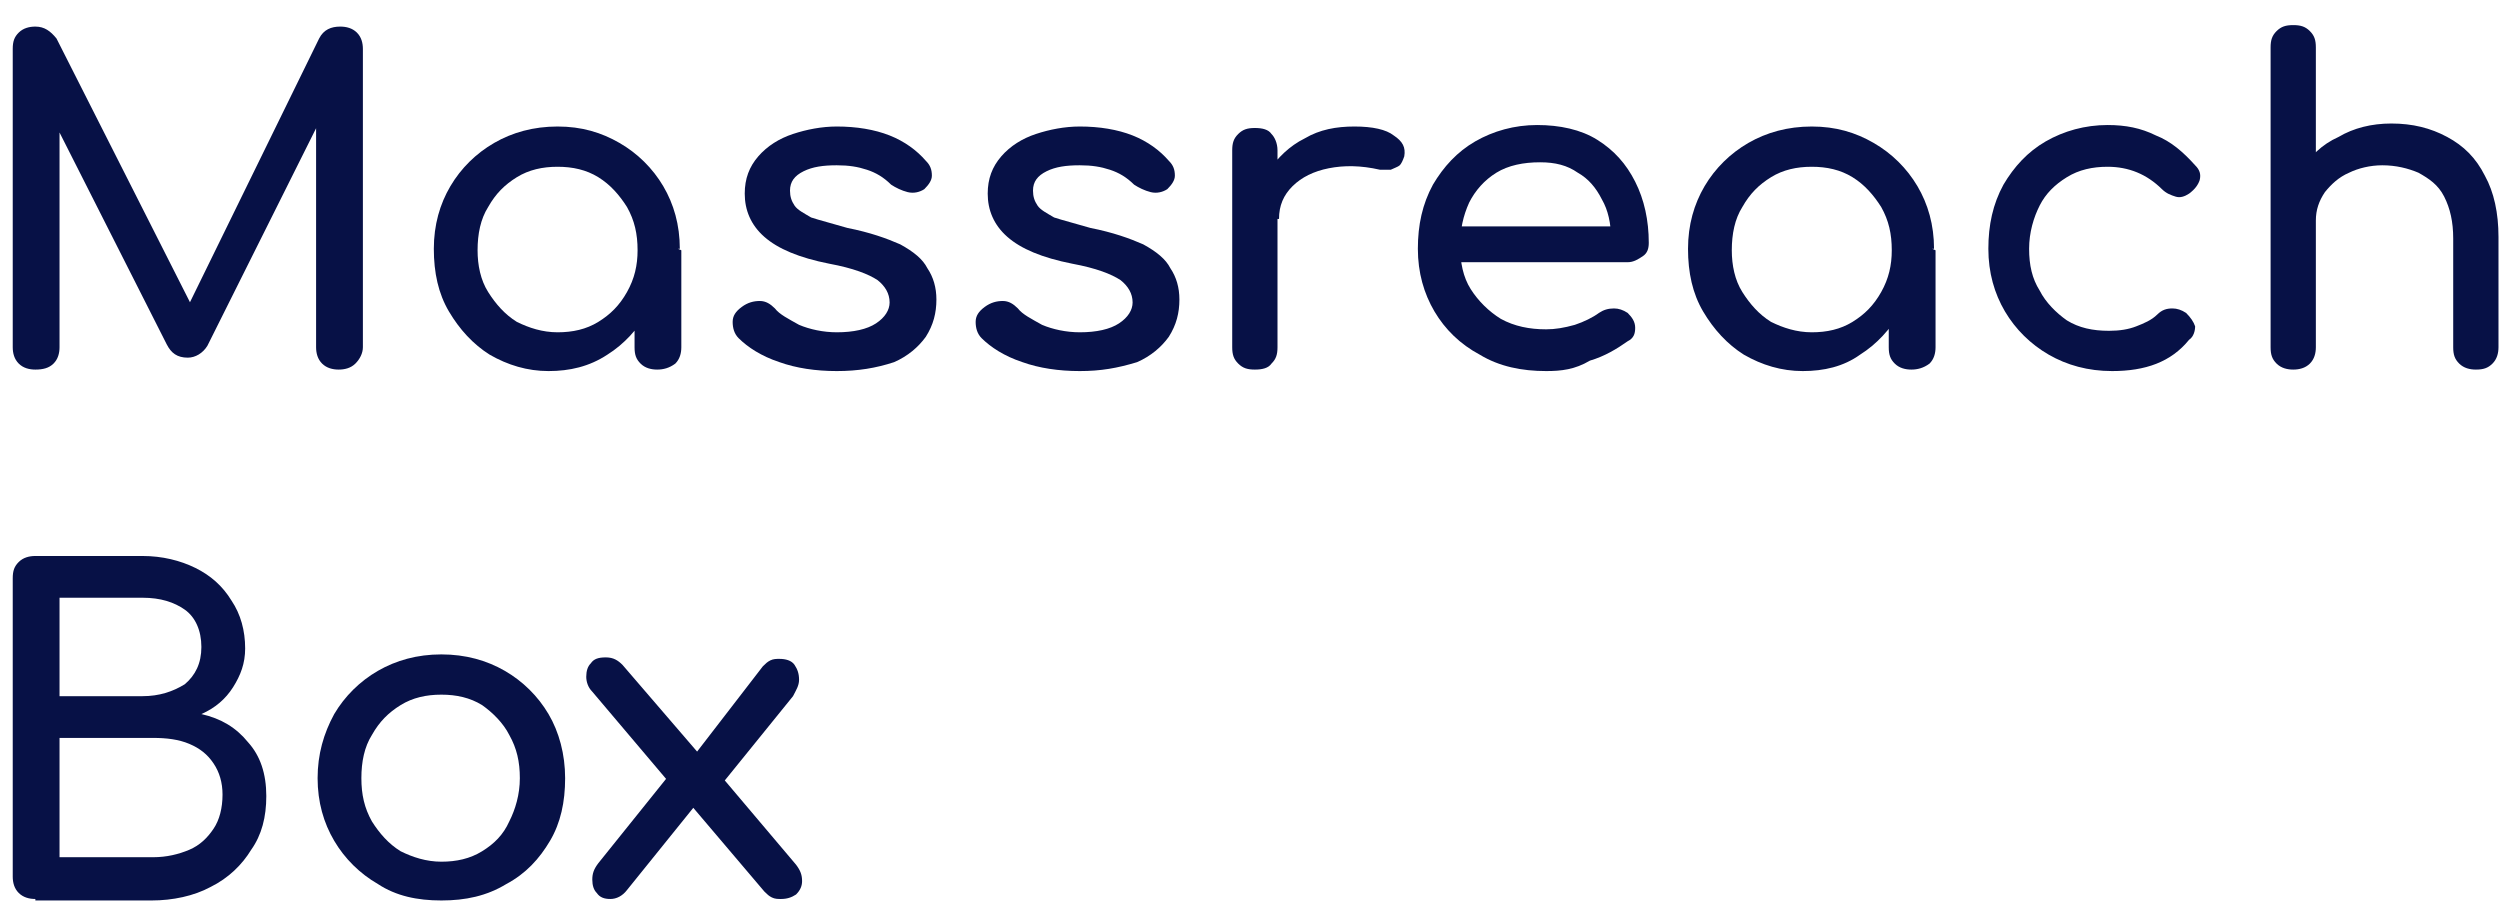 <svg width="96" height="35" viewBox="0 0 96 35" fill="none" xmlns="http://www.w3.org/2000/svg">
<path d="M1.358 14.192C1.126 14.192 0.895 14.135 0.721 13.963C0.547 13.791 0.489 13.562 0.489 13.333V1.88C0.489 1.594 0.547 1.422 0.721 1.25C0.895 1.079 1.126 1.021 1.358 1.021C1.706 1.021 1.938 1.193 2.17 1.479L7.56 12.13H7.038L12.254 1.479C12.428 1.136 12.718 1.021 13.065 1.021C13.297 1.021 13.529 1.079 13.703 1.25C13.877 1.422 13.935 1.651 13.935 1.88V13.333C13.935 13.562 13.819 13.791 13.645 13.963C13.471 14.135 13.239 14.192 13.007 14.192C12.776 14.192 12.544 14.135 12.37 13.963C12.196 13.791 12.138 13.562 12.138 13.333V4.285L12.486 4.228L7.965 13.276C7.791 13.562 7.502 13.734 7.212 13.734C6.806 13.734 6.574 13.562 6.4 13.219L1.938 4.4L2.286 4.343V13.333C2.286 13.562 2.228 13.791 2.054 13.963C1.88 14.135 1.648 14.192 1.358 14.192Z" fill="#071146"/>
<path d="M21.063 14.249C20.252 14.249 19.498 14.02 18.803 13.619C18.166 13.219 17.644 12.646 17.238 11.959C16.832 11.271 16.659 10.47 16.659 9.554C16.659 8.637 16.89 7.836 17.296 7.148C17.702 6.461 18.281 5.889 18.977 5.488C19.672 5.087 20.484 4.858 21.411 4.858C22.338 4.858 23.092 5.087 23.787 5.488C24.483 5.889 25.062 6.461 25.468 7.148C25.874 7.836 26.105 8.637 26.105 9.554H25.468C25.468 10.47 25.294 11.271 24.888 11.959C24.483 12.646 23.961 13.219 23.323 13.619C22.628 14.077 21.875 14.249 21.063 14.249ZM21.411 12.76C21.991 12.76 22.512 12.646 22.976 12.36C23.439 12.073 23.787 11.73 24.077 11.214C24.367 10.699 24.483 10.184 24.483 9.611C24.483 8.981 24.367 8.466 24.077 7.95C23.787 7.492 23.439 7.091 22.976 6.805C22.512 6.519 21.991 6.404 21.411 6.404C20.831 6.404 20.31 6.519 19.846 6.805C19.383 7.091 19.035 7.435 18.745 7.95C18.455 8.408 18.339 8.981 18.339 9.611C18.339 10.184 18.455 10.756 18.745 11.214C19.035 11.672 19.383 12.073 19.846 12.36C20.31 12.589 20.831 12.76 21.411 12.76ZM25.236 14.192C25.004 14.192 24.772 14.135 24.599 13.963C24.425 13.791 24.367 13.619 24.367 13.333V10.756L24.715 8.981L26.163 9.611V13.333C26.163 13.562 26.105 13.791 25.931 13.963C25.7 14.135 25.468 14.192 25.236 14.192Z" fill="#071146"/>
<path d="M32.133 14.249C31.321 14.249 30.568 14.135 29.93 13.906C29.235 13.677 28.713 13.333 28.366 12.989C28.192 12.818 28.134 12.589 28.134 12.36C28.134 12.13 28.25 11.959 28.482 11.787C28.713 11.615 28.945 11.558 29.177 11.558C29.409 11.558 29.583 11.672 29.757 11.844C29.93 12.073 30.278 12.245 30.684 12.474C31.09 12.646 31.611 12.76 32.133 12.76C32.77 12.76 33.292 12.646 33.64 12.417C33.987 12.188 34.161 11.901 34.161 11.615C34.161 11.271 33.987 10.985 33.698 10.756C33.35 10.527 32.77 10.298 31.843 10.126C30.684 9.897 29.872 9.554 29.351 9.095C28.829 8.637 28.598 8.065 28.598 7.435C28.598 6.862 28.771 6.404 29.119 6.003C29.467 5.602 29.93 5.316 30.452 5.144C30.974 4.972 31.553 4.858 32.133 4.858C32.886 4.858 33.582 4.972 34.161 5.201C34.741 5.431 35.205 5.774 35.552 6.175C35.726 6.347 35.784 6.519 35.784 6.748C35.784 6.919 35.668 7.091 35.494 7.263C35.32 7.378 35.089 7.435 34.857 7.378C34.625 7.32 34.393 7.206 34.219 7.091C33.929 6.805 33.64 6.633 33.292 6.519C32.944 6.404 32.596 6.347 32.133 6.347C31.611 6.347 31.206 6.404 30.858 6.576C30.51 6.748 30.336 6.977 30.336 7.32C30.336 7.549 30.394 7.721 30.51 7.893C30.626 8.065 30.858 8.179 31.148 8.351C31.495 8.466 31.959 8.58 32.538 8.752C33.408 8.924 34.045 9.153 34.567 9.382C35.089 9.668 35.436 9.954 35.61 10.298C35.842 10.642 35.958 11.042 35.958 11.501C35.958 12.016 35.842 12.474 35.552 12.932C35.262 13.333 34.857 13.677 34.335 13.906C33.64 14.135 32.944 14.249 32.133 14.249Z" fill="#071146"/>
<path d="M41.464 14.249C40.652 14.249 39.899 14.135 39.261 13.906C38.566 13.677 38.044 13.333 37.697 12.989C37.523 12.818 37.465 12.589 37.465 12.36C37.465 12.13 37.581 11.959 37.812 11.787C38.044 11.615 38.276 11.558 38.508 11.558C38.74 11.558 38.914 11.672 39.087 11.844C39.261 12.073 39.609 12.245 40.015 12.474C40.42 12.646 40.942 12.76 41.464 12.76C42.101 12.76 42.623 12.646 42.971 12.417C43.318 12.188 43.492 11.901 43.492 11.615C43.492 11.271 43.318 10.985 43.028 10.756C42.681 10.527 42.101 10.298 41.174 10.126C40.015 9.897 39.203 9.554 38.682 9.095C38.16 8.637 37.928 8.065 37.928 7.435C37.928 6.862 38.102 6.404 38.45 6.003C38.798 5.602 39.261 5.316 39.783 5.144C40.304 4.972 40.884 4.858 41.464 4.858C42.217 4.858 42.913 4.972 43.492 5.201C44.072 5.431 44.535 5.774 44.883 6.175C45.057 6.347 45.115 6.519 45.115 6.748C45.115 6.919 44.999 7.091 44.825 7.263C44.651 7.378 44.419 7.435 44.188 7.378C43.956 7.32 43.724 7.206 43.55 7.091C43.26 6.805 42.971 6.633 42.623 6.519C42.275 6.404 41.927 6.347 41.464 6.347C40.942 6.347 40.536 6.404 40.189 6.576C39.841 6.748 39.667 6.977 39.667 7.32C39.667 7.549 39.725 7.721 39.841 7.893C39.957 8.065 40.189 8.179 40.478 8.351C40.826 8.466 41.29 8.58 41.869 8.752C42.739 8.924 43.376 9.153 43.898 9.382C44.419 9.668 44.767 9.954 44.941 10.298C45.173 10.642 45.289 11.042 45.289 11.501C45.289 12.016 45.173 12.474 44.883 12.932C44.593 13.333 44.188 13.677 43.666 13.906C42.913 14.135 42.275 14.249 41.464 14.249Z" fill="#071146"/>
<path d="M48.187 14.192C47.897 14.192 47.723 14.135 47.549 13.963C47.375 13.791 47.317 13.619 47.317 13.333V5.774C47.317 5.488 47.375 5.316 47.549 5.144C47.723 4.972 47.897 4.915 48.187 4.915C48.476 4.915 48.708 4.972 48.824 5.144C48.94 5.259 49.056 5.488 49.056 5.774V13.333C49.056 13.619 48.998 13.791 48.824 13.963C48.708 14.135 48.476 14.192 48.187 14.192ZM48.187 8.408C48.187 7.721 48.36 7.148 48.708 6.576C49.056 6.06 49.52 5.602 50.099 5.316C50.679 4.972 51.316 4.858 52.012 4.858C52.707 4.858 53.229 4.972 53.518 5.201C53.866 5.431 53.982 5.66 53.924 6.003C53.866 6.175 53.808 6.29 53.75 6.347C53.692 6.404 53.518 6.461 53.403 6.519C53.287 6.519 53.113 6.519 52.997 6.519C52.243 6.347 51.606 6.347 51.026 6.461C50.447 6.576 49.983 6.805 49.635 7.148C49.288 7.492 49.114 7.893 49.114 8.408H48.187Z" fill="#071146"/>
<path d="M59.372 14.249C58.445 14.249 57.575 14.077 56.822 13.619C56.069 13.218 55.489 12.646 55.083 11.959C54.678 11.271 54.446 10.47 54.446 9.553C54.446 8.637 54.62 7.836 55.025 7.091C55.431 6.404 55.953 5.831 56.648 5.43C57.343 5.03 58.155 4.801 59.024 4.801C59.894 4.801 60.705 4.972 61.343 5.373C61.98 5.774 62.444 6.289 62.791 6.977C63.139 7.664 63.313 8.465 63.313 9.324C63.313 9.553 63.255 9.725 63.081 9.84C62.907 9.954 62.733 10.069 62.502 10.069H55.605V8.694H62.559L61.864 9.153C61.864 8.58 61.748 8.065 61.516 7.664C61.285 7.206 60.995 6.862 60.589 6.633C60.183 6.347 59.72 6.232 59.14 6.232C58.503 6.232 57.923 6.347 57.459 6.633C56.996 6.919 56.648 7.32 56.416 7.778C56.184 8.294 56.069 8.809 56.069 9.439C56.069 10.069 56.184 10.642 56.474 11.1C56.764 11.558 57.17 11.959 57.633 12.245C58.155 12.531 58.734 12.646 59.372 12.646C59.72 12.646 60.067 12.588 60.473 12.474C60.821 12.359 61.169 12.188 61.4 12.016C61.574 11.901 61.748 11.844 61.98 11.844C62.154 11.844 62.328 11.901 62.502 12.016C62.675 12.188 62.791 12.359 62.791 12.588C62.791 12.818 62.733 12.989 62.502 13.104C62.096 13.39 61.632 13.677 61.053 13.848C60.473 14.192 59.952 14.249 59.372 14.249Z" fill="#071146"/>
<path d="M69.225 14.249C68.413 14.249 67.66 14.02 66.964 13.619C66.327 13.219 65.805 12.646 65.399 11.959C64.994 11.271 64.82 10.47 64.82 9.554C64.82 8.637 65.052 7.836 65.457 7.148C65.863 6.461 66.443 5.889 67.138 5.488C67.834 5.087 68.645 4.858 69.572 4.858C70.499 4.858 71.253 5.087 71.948 5.488C72.644 5.889 73.223 6.461 73.629 7.148C74.035 7.836 74.267 8.637 74.267 9.554H73.571C73.571 10.47 73.397 11.271 72.992 11.959C72.586 12.646 72.064 13.219 71.427 13.619C70.789 14.077 70.036 14.249 69.225 14.249ZM69.572 12.76C70.152 12.76 70.673 12.646 71.137 12.36C71.601 12.073 71.948 11.73 72.238 11.214C72.528 10.699 72.644 10.184 72.644 9.611C72.644 8.981 72.528 8.466 72.238 7.95C71.948 7.492 71.601 7.091 71.137 6.805C70.673 6.519 70.152 6.404 69.572 6.404C68.993 6.404 68.471 6.519 68.007 6.805C67.544 7.091 67.196 7.435 66.906 7.95C66.617 8.408 66.501 8.981 66.501 9.611C66.501 10.184 66.617 10.756 66.906 11.214C67.196 11.672 67.544 12.073 68.007 12.36C68.471 12.589 68.993 12.76 69.572 12.76ZM73.397 14.192C73.165 14.192 72.934 14.135 72.76 13.963C72.586 13.791 72.528 13.619 72.528 13.333V10.756L72.876 8.981L74.325 9.611V13.333C74.325 13.562 74.267 13.791 74.093 13.963C73.861 14.135 73.629 14.192 73.397 14.192Z" fill="#071146"/>
<path d="M81.105 14.249C80.178 14.249 79.367 14.02 78.671 13.619C77.976 13.218 77.396 12.646 76.99 11.959C76.585 11.271 76.353 10.47 76.353 9.553C76.353 8.637 76.527 7.836 76.933 7.091C77.338 6.404 77.86 5.831 78.555 5.43C79.251 5.03 80.062 4.801 80.932 4.801C81.627 4.801 82.207 4.915 82.786 5.201C83.366 5.43 83.829 5.831 84.293 6.347C84.467 6.518 84.525 6.69 84.467 6.919C84.409 7.091 84.293 7.263 84.061 7.435C83.887 7.549 83.713 7.606 83.54 7.549C83.366 7.492 83.192 7.435 83.018 7.263C82.438 6.69 81.743 6.404 80.932 6.404C80.352 6.404 79.83 6.518 79.367 6.805C78.903 7.091 78.555 7.435 78.323 7.893C78.092 8.351 77.918 8.924 77.918 9.553C77.918 10.183 78.034 10.699 78.323 11.157C78.555 11.615 78.961 12.016 79.367 12.302C79.83 12.588 80.352 12.703 80.99 12.703C81.395 12.703 81.743 12.646 82.033 12.531C82.323 12.417 82.612 12.302 82.844 12.073C83.018 11.901 83.192 11.844 83.424 11.844C83.597 11.844 83.771 11.901 83.945 12.016C84.119 12.188 84.235 12.359 84.293 12.531C84.293 12.703 84.235 12.932 84.061 13.047C83.366 13.905 82.38 14.249 81.105 14.249Z" fill="#071146"/>
<path d="M88.06 10.813C87.828 10.813 87.596 10.756 87.422 10.584C87.249 10.412 87.191 10.241 87.191 9.954V1.823C87.191 1.537 87.249 1.365 87.422 1.193C87.596 1.021 87.77 0.964 88.06 0.964C88.35 0.964 88.524 1.021 88.698 1.193C88.871 1.365 88.929 1.537 88.929 1.823V9.954C88.929 10.183 88.871 10.412 88.698 10.584C88.524 10.756 88.292 10.813 88.06 10.813ZM88.06 14.192C87.828 14.192 87.596 14.135 87.422 13.963C87.249 13.791 87.191 13.619 87.191 13.333V5.774C87.191 5.488 87.249 5.316 87.422 5.144C87.596 4.972 87.77 4.915 88.06 4.915C88.35 4.915 88.524 4.972 88.698 5.144C88.871 5.316 88.929 5.488 88.929 5.774V13.333C88.929 13.562 88.871 13.791 88.698 13.963C88.524 14.135 88.292 14.192 88.06 14.192ZM95.073 14.192C94.841 14.192 94.609 14.135 94.435 13.963C94.261 13.791 94.203 13.619 94.203 13.333V9.153C94.203 8.523 94.088 8.007 93.856 7.549C93.624 7.091 93.276 6.862 92.87 6.633C92.465 6.461 92.001 6.347 91.479 6.347C91.016 6.347 90.552 6.461 90.204 6.633C89.799 6.805 89.509 7.091 89.277 7.377C89.045 7.721 88.929 8.065 88.929 8.465H87.828C87.828 7.778 88.002 7.091 88.35 6.576C88.698 6.003 89.161 5.545 89.799 5.259C90.378 4.915 91.074 4.743 91.827 4.743C92.639 4.743 93.334 4.915 93.972 5.259C94.609 5.602 95.073 6.06 95.42 6.748C95.768 7.377 95.942 8.179 95.942 9.095V13.333C95.942 13.562 95.884 13.791 95.71 13.963C95.536 14.135 95.362 14.192 95.073 14.192Z" fill="#071146"/>
<path d="M1.358 34.521C1.126 34.521 0.895 34.463 0.721 34.291C0.547 34.12 0.489 33.891 0.489 33.662V22.209C0.489 21.922 0.547 21.751 0.721 21.579C0.895 21.407 1.126 21.35 1.358 21.35H5.473C6.227 21.35 6.922 21.522 7.502 21.808C8.081 22.094 8.545 22.495 8.893 23.068C9.24 23.583 9.414 24.213 9.414 24.9C9.414 25.473 9.24 25.931 8.95 26.389C8.661 26.847 8.255 27.191 7.733 27.42C8.487 27.592 9.066 27.935 9.53 28.508C9.994 29.023 10.226 29.71 10.226 30.569C10.226 31.371 10.052 32.058 9.646 32.631C9.298 33.203 8.777 33.719 8.081 34.062C7.444 34.406 6.632 34.578 5.821 34.578H1.358V34.521ZM2.286 26.733H5.473C6.111 26.733 6.632 26.561 7.096 26.275C7.502 25.931 7.733 25.473 7.733 24.843C7.733 24.213 7.502 23.698 7.096 23.411C6.69 23.125 6.169 22.953 5.473 22.953H2.286V26.733ZM2.286 32.917H5.879C6.4 32.917 6.864 32.803 7.27 32.631C7.675 32.459 7.965 32.173 8.197 31.829C8.429 31.486 8.545 31.027 8.545 30.512C8.545 30.054 8.429 29.653 8.197 29.31C7.965 28.966 7.675 28.737 7.27 28.565C6.864 28.393 6.4 28.336 5.879 28.336H2.286V32.917Z" fill="#071146"/>
<path d="M16.948 34.578C16.021 34.578 15.21 34.406 14.514 33.948C13.819 33.547 13.239 32.975 12.834 32.287C12.428 31.6 12.196 30.799 12.196 29.882C12.196 28.966 12.428 28.164 12.834 27.42C13.239 26.733 13.819 26.16 14.514 25.759C15.21 25.358 16.021 25.129 16.948 25.129C17.876 25.129 18.687 25.358 19.383 25.759C20.078 26.16 20.658 26.733 21.063 27.42C21.469 28.107 21.701 28.966 21.701 29.882C21.701 30.799 21.527 31.6 21.121 32.287C20.715 32.975 20.194 33.547 19.441 33.948C18.687 34.406 17.876 34.578 16.948 34.578ZM16.948 33.089C17.528 33.089 18.049 32.975 18.513 32.688C18.977 32.402 19.325 32.058 19.556 31.543C19.788 31.085 19.962 30.512 19.962 29.882C19.962 29.252 19.846 28.737 19.556 28.222C19.325 27.764 18.919 27.363 18.513 27.076C18.049 26.79 17.528 26.675 16.948 26.675C16.369 26.675 15.847 26.79 15.384 27.076C14.92 27.363 14.572 27.706 14.282 28.222C13.993 28.68 13.877 29.252 13.877 29.882C13.877 30.512 13.993 31.028 14.282 31.543C14.572 32.001 14.92 32.402 15.384 32.688C15.847 32.917 16.369 33.089 16.948 33.089Z" fill="#071146"/>
<path d="M29.988 34.521C29.872 34.521 29.757 34.521 29.641 34.463C29.525 34.406 29.467 34.349 29.351 34.234L26.337 30.684L25.7 30.054L22.744 26.561C22.57 26.389 22.512 26.16 22.512 25.988C22.512 25.759 22.57 25.587 22.686 25.473C22.802 25.301 22.976 25.244 23.266 25.244C23.555 25.244 23.729 25.358 23.903 25.53L26.859 28.966L27.323 29.367L30.568 33.204C30.742 33.433 30.8 33.605 30.8 33.834C30.8 34.005 30.742 34.177 30.568 34.349C30.394 34.463 30.22 34.521 29.988 34.521ZM23.439 34.521C23.208 34.521 23.034 34.463 22.918 34.292C22.802 34.177 22.744 34.005 22.744 33.776C22.744 33.547 22.802 33.375 22.976 33.146L25.874 29.539L26.801 30.799L24.077 34.177C23.903 34.406 23.671 34.521 23.439 34.521ZM27.67 30.169L26.511 29.195L29.293 25.587C29.409 25.473 29.467 25.416 29.583 25.358C29.699 25.301 29.815 25.301 29.93 25.301C30.162 25.301 30.394 25.358 30.51 25.53C30.626 25.702 30.684 25.874 30.684 26.103C30.684 26.332 30.568 26.504 30.452 26.733L27.67 30.169Z" fill="#071146"/>
</svg>
